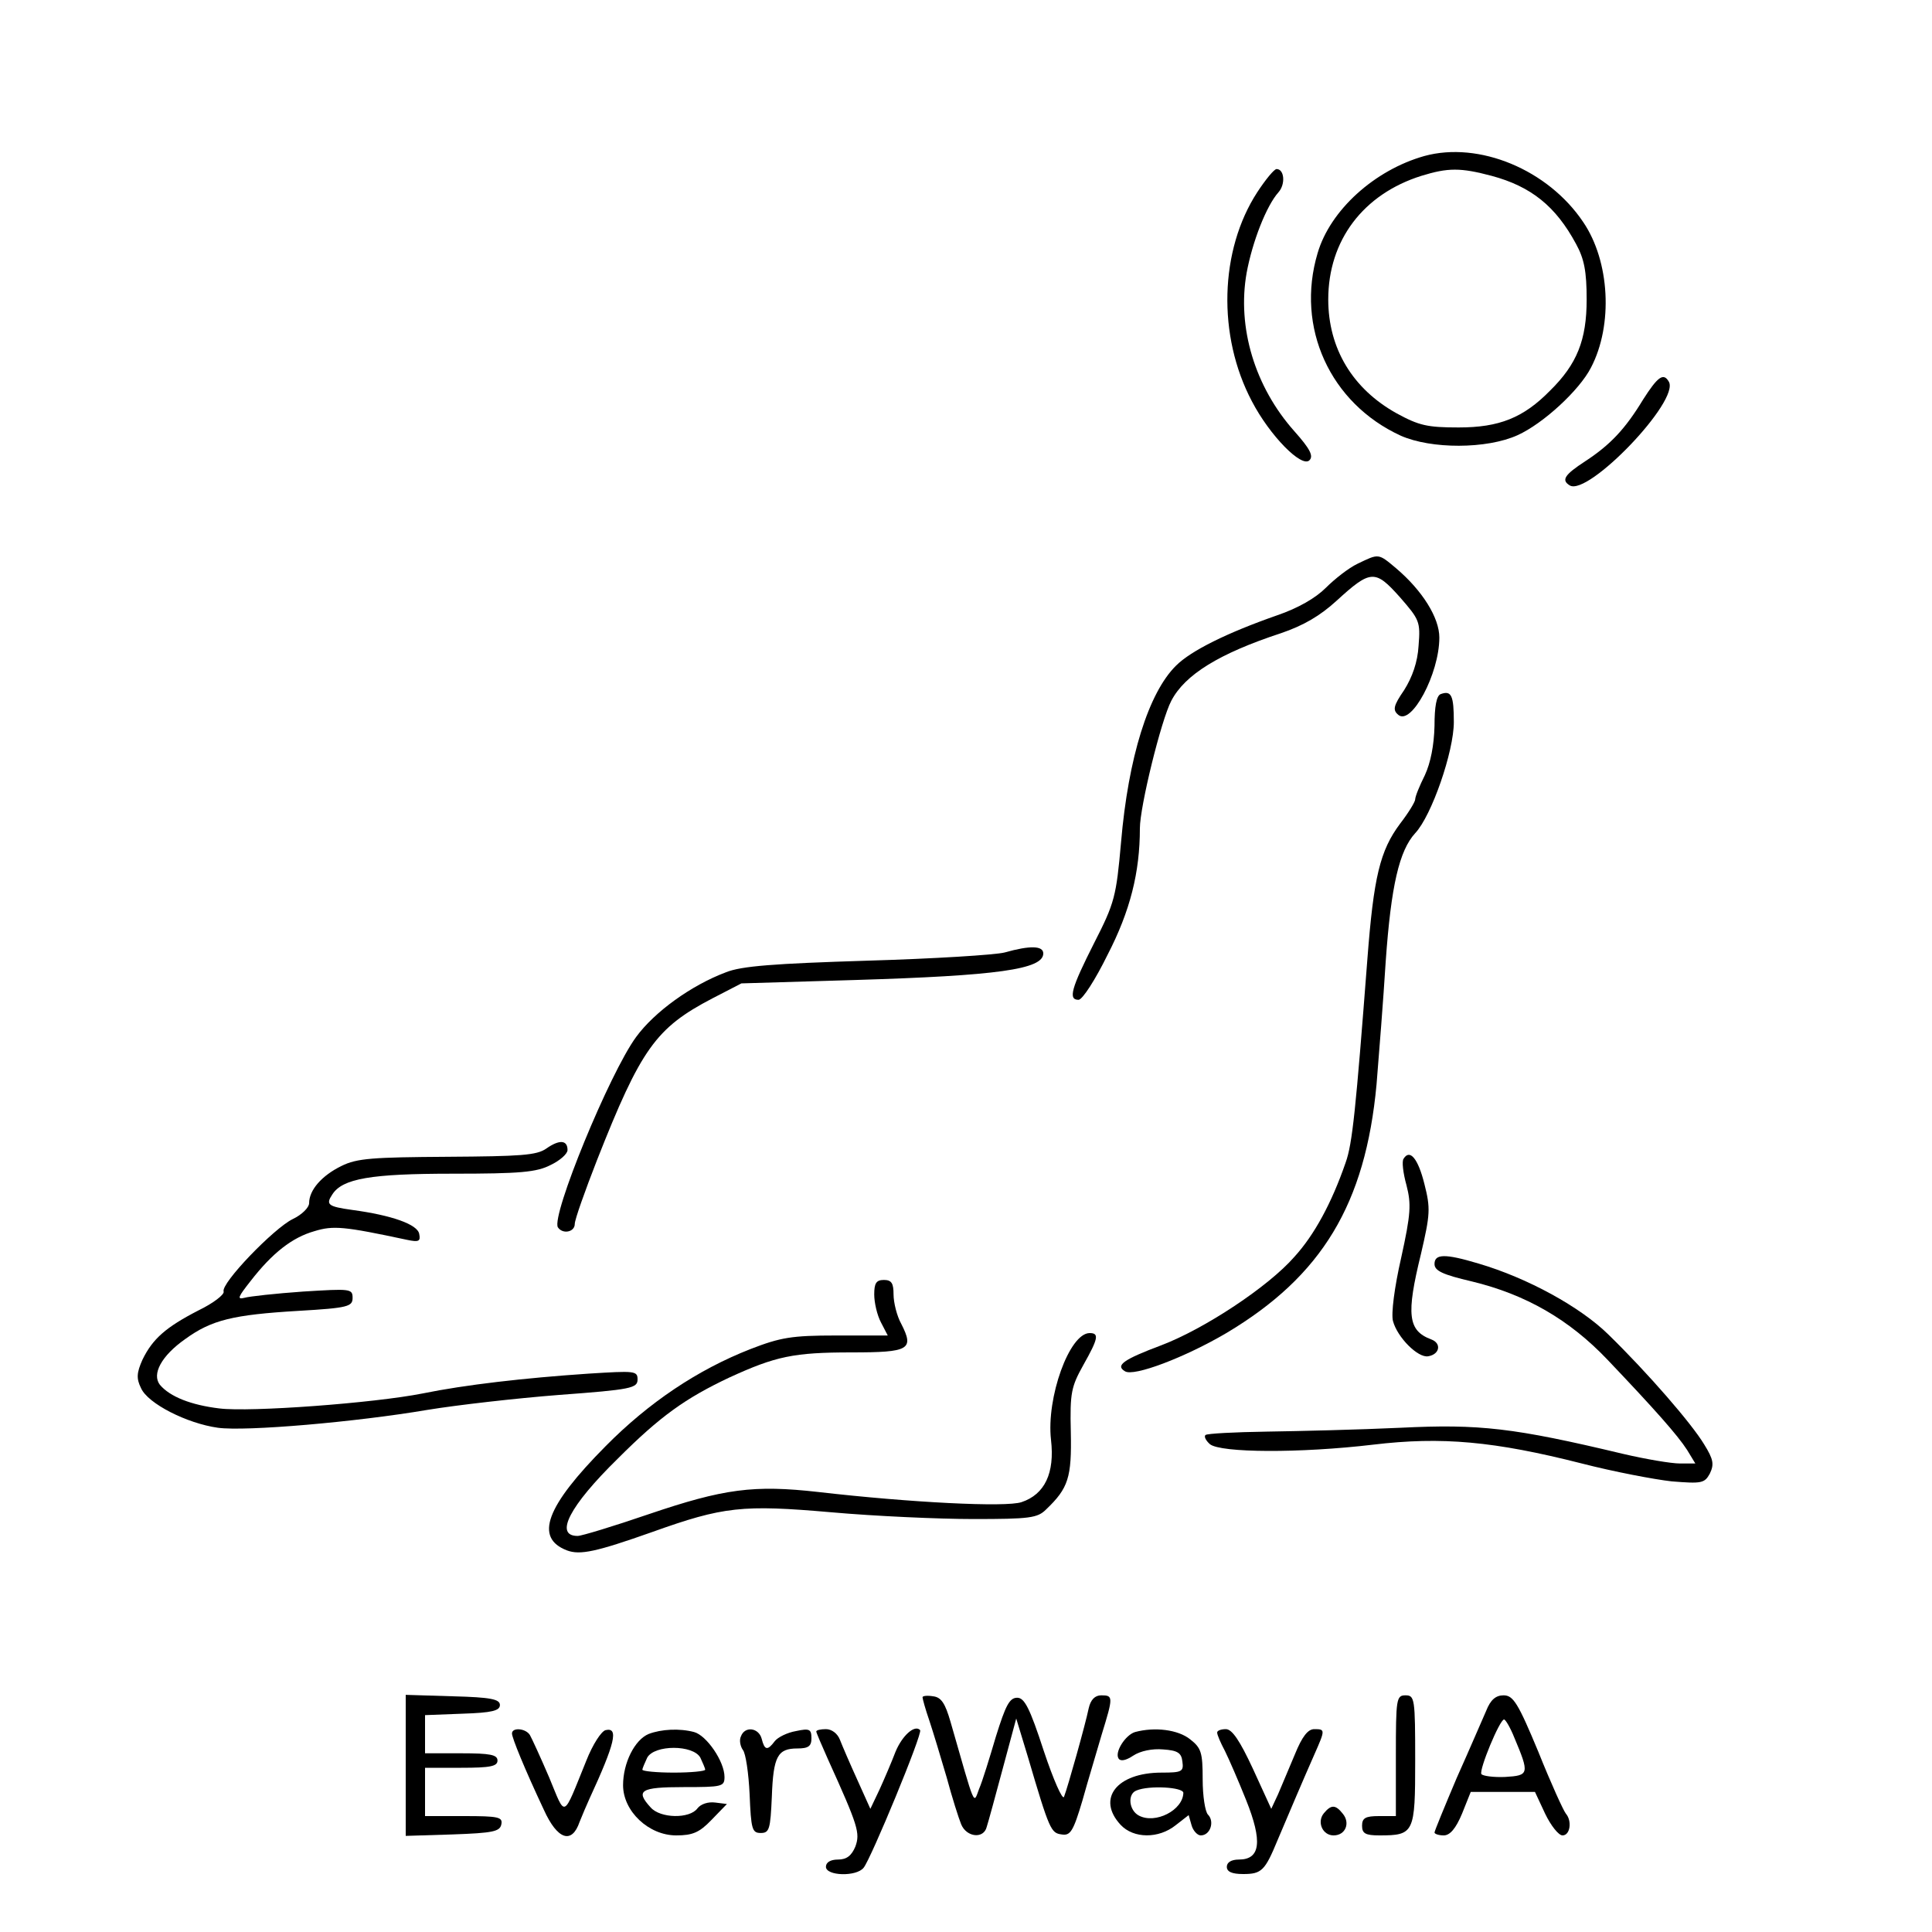 <?xml version="1.0" standalone="no"?>
<!DOCTYPE svg PUBLIC "-//W3C//DTD SVG 20010904//EN"
 "http://www.w3.org/TR/2001/REC-SVG-20010904/DTD/svg10.dtd">
<svg version="1.0" xmlns="http://www.w3.org/2000/svg"
 width="400pt" height="400pt" viewBox="0 0 400 400"
 preserveAspectRatio="xMidYMid meet" style="background-color:#FFD167;">

<g transform="translate(0,400) scale(0.1,-0.1)"
fill="#000000" stroke="none">
<path d="M2949 3677 c-103 -29 -195 -112 -221 -201 -46 -154 26 -311 172 -378
63 -28 178 -28 242 1 53 24 128 93 152 140 46 88 39 220 -16 301 -73 109 -216
168 -329 137z m139 -41 c82 -22 133 -63 175 -141 17 -31 22 -57 22 -115 0 -84
-20 -134 -76 -189 -55 -56 -105 -76 -189 -76 -65 0 -82 4 -128 29 -92 51 -142
135 -142 236 0 122 72 218 193 256 55 17 81 17 145 0z"/>
<path d="M2603 3602 c-78 -120 -83 -297 -11 -433 37 -71 103 -138 119 -122 9
9 1 24 -31 60 -82 92 -119 215 -99 328 12 65 41 139 66 167 15 17 12 48 -4 48
-5 0 -23 -22 -40 -48z"/>
<path d="M3402 3173 c-37 -61 -68 -94 -120 -128 -43 -28 -50 -39 -32 -50 38
-23 229 176 205 215 -11 19 -23 10 -53 -37z"/>
<path d="M2811 2833 c-19 -9 -48 -32 -66 -50 -21 -21 -57 -42 -101 -57 -103
-36 -178 -73 -209 -104 -57 -56 -99 -190 -114 -366 -10 -112 -13 -125 -56
-209 -47 -93 -54 -117 -32 -117 8 0 35 42 60 93 47 91 67 171 67 262 0 45 44
224 65 264 28 54 99 98 227 140 47 16 81 36 115 67 71 65 80 65 131 8 41 -47
43 -51 39 -101 -2 -34 -13 -65 -30 -92 -22 -32 -24 -41 -12 -51 27 -23 85 85
85 160 0 41 -35 97 -89 143 -38 32 -36 31 -80 10z"/>
<path d="M2983 2563 c-9 -3 -13 -26 -13 -66 -1 -40 -8 -76 -20 -102 -11 -22
-20 -44 -20 -50 0 -5 -14 -28 -31 -50 -42 -56 -55 -111 -68 -281 -24 -312 -31
-382 -45 -421 -29 -84 -65 -150 -106 -195 -54 -62 -186 -149 -275 -183 -80
-30 -96 -42 -76 -54 18 -12 125 29 210 79 198 118 288 267 311 515 5 61 14
175 19 255 11 156 28 229 61 265 34 36 80 169 80 230 0 55 -5 66 -27 58z"/>
<path d="M2080 2028 c-19 -5 -147 -13 -285 -17 -192 -6 -260 -11 -292 -24 -72
-27 -148 -82 -186 -134 -55 -75 -176 -370 -162 -394 10 -15 35 -10 35 7 0 9
21 68 46 132 91 231 122 274 239 335 l60 31 235 7 c295 9 390 22 390 55 0 16
-27 17 -80 2z"/>
<path d="M1131 1622 c-20 -14 -53 -16 -205 -17 -154 -1 -187 -3 -219 -19 -41
-20 -67 -50 -67 -77 0 -9 -15 -24 -34 -33 -39 -19 -149 -133 -143 -150 2 -6
-21 -24 -52 -39 -68 -35 -95 -59 -116 -102 -12 -27 -13 -39 -3 -59 14 -32 95
-73 159 -82 58 -8 287 12 434 37 61 10 183 24 273 31 149 11 162 14 162 32 0
18 -6 18 -102 12 -133 -9 -255 -23 -343 -41 -101 -20 -357 -39 -421 -31 -58 7
-102 24 -123 49 -17 22 3 60 53 95 54 39 98 50 234 58 103 6 112 9 112 27 0
19 -5 19 -102 13 -57 -4 -112 -10 -122 -13 -16 -4 -13 2 13 35 45 58 86 90
132 103 39 12 61 10 192 -18 24 -5 28 -3 25 12 -3 20 -57 39 -139 50 -50 7
-55 11 -41 32 21 33 80 43 249 43 140 0 174 3 203 18 19 9 35 23 35 31 0 21
-17 22 -44 3z"/>
<path d="M2906 1601 c-4 -5 -1 -30 6 -55 10 -39 9 -59 -11 -150 -14 -61 -21
-116 -17 -131 9 -34 52 -77 73 -73 24 4 28 27 6 35 -48 18 -52 51 -21 177 19
82 20 94 7 145 -13 52 -30 73 -43 52z"/>
<path d="M2970 1383 c0 -14 17 -22 77 -36 112 -27 202 -79 281 -162 98 -103
145 -156 165 -187 l17 -28 -32 0 c-18 0 -71 9 -118 20 -226 54 -297 62 -460
54 -85 -4 -210 -7 -277 -8 -67 -1 -124 -4 -127 -7 -4 -3 1 -12 9 -19 22 -18
186 -19 338 -1 142 17 251 7 432 -39 66 -17 150 -33 186 -37 62 -5 68 -4 79
16 9 19 8 29 -12 61 -26 43 -116 147 -198 227 -58 57 -167 117 -269 147 -70
21 -91 20 -91 -1z"/>
<path d="M1810 1320 c0 -17 6 -43 14 -58 l14 -27 -107 0 c-92 0 -115 -4 -177
-28 -110 -43 -211 -111 -300 -201 -124 -125 -148 -190 -80 -216 27 -10 60 -3
176 38 148 53 187 57 371 41 90 -8 223 -14 294 -14 117 0 133 2 151 20 46 44
53 66 51 160 -2 82 1 94 26 139 31 55 33 66 13 66 -42 0 -90 -134 -80 -221 8
-69 -13 -113 -61 -129 -32 -11 -230 -1 -421 21 -133 15 -195 7 -351 -46 -73
-25 -139 -45 -147 -45 -49 0 -17 62 83 160 88 88 140 125 231 168 96 44 133
52 253 52 120 0 130 6 103 59 -9 16 -16 44 -16 61 0 23 -4 30 -20 30 -16 0
-20 -7 -20 -30z"/>
<path d="M840 345 l0 -146 97 3 c84 3 98 6 101 21 3 15 -6 17 -77 17 l-81 0 0
50 0 50 75 0 c60 0 75 3 75 15 0 12 -15 15 -75 15 l-75 0 0 40 0 39 78 3 c60
2 77 6 77 18 0 12 -19 16 -97 18 l-98 3 0 -146z"/>
<path d="M1910 486 c0 -3 6 -25 14 -48 8 -24 24 -77 36 -118 11 -41 25 -85 30
-97 11 -27 47 -31 53 -5 3 9 18 64 33 120 l28 104 24 -79 c45 -153 48 -158 70
-161 18 -3 24 6 43 70 11 40 30 102 40 137 24 78 24 81 -1 81 -13 0 -22 -9
-26 -27 -7 -34 -43 -162 -51 -183 -3 -8 -22 35 -42 95 -29 89 -40 110 -55 110
-16 0 -24 -16 -44 -80 -13 -44 -28 -93 -35 -109 -12 -32 -7 -42 -59 139 -11
38 -19 51 -36 53 -12 2 -22 1 -22 -2z"/>
<path d="M2890 365 l0 -125 -35 0 c-28 0 -35 -4 -35 -20 0 -16 7 -20 36 -20
72 0 74 5 74 155 0 128 -1 135 -20 135 -19 0 -20 -7 -20 -125z"/>
<path d="M3077 458 c-8 -18 -35 -81 -61 -139 -25 -59 -46 -110 -46 -113 0 -3
9 -6 19 -6 13 0 25 14 38 45 l18 45 66 0 67 0 21 -45 c12 -25 28 -45 36 -45
16 0 20 30 7 45 -5 6 -31 63 -57 128 -42 101 -52 117 -72 117 -16 0 -27 -9
-36 -32z m58 -55 c32 -76 31 -79 -19 -82 -24 -1 -46 2 -49 6 -5 9 38 113 47
113 3 0 13 -17 21 -37z"/>
<path d="M1060 411 c0 -9 26 -73 66 -158 28 -62 58 -72 74 -25 6 15 15 36 20
47 54 117 61 149 34 143 -9 -2 -27 -30 -40 -63 -50 -123 -42 -119 -77 -35 -18
42 -36 81 -40 88 -9 14 -37 16 -37 3z"/>
<path d="M1343 410 c-29 -12 -53 -60 -53 -106 0 -54 53 -104 110 -104 34 0 48
6 73 32 l32 33 -24 3 c-15 2 -30 -3 -37 -12 -16 -22 -77 -21 -97 2 -32 35 -21
42 68 42 80 0 85 1 85 21 0 32 -37 86 -63 93 -30 8 -68 6 -94 -4z m107 -49 c5
-11 10 -22 10 -25 0 -3 -29 -6 -65 -6 -36 0 -65 3 -65 6 0 3 5 14 10 25 15 27
95 27 110 0z"/>
<path d="M1534 405 c-4 -8 -1 -21 4 -28 6 -7 12 -49 14 -92 3 -72 5 -80 23
-80 18 0 20 8 23 75 3 84 12 100 53 100 23 0 29 5 29 21 0 19 -4 21 -32 15
-18 -3 -38 -13 -44 -21 -15 -20 -21 -19 -27 5 -6 23 -35 27 -43 5z"/>
<path d="M1690 415 c0 -2 11 -28 24 -57 63 -139 67 -153 57 -181 -8 -19 -18
-27 -36 -27 -16 0 -25 -6 -25 -15 0 -19 63 -21 78 -2 15 18 123 279 117 285
-11 12 -37 -11 -51 -45 -8 -21 -23 -56 -33 -78 l-19 -40 -27 60 c-15 33 -31
70 -36 83 -5 13 -17 22 -29 22 -11 0 -20 -2 -20 -5z"/>
<path d="M2350 414 c-20 -6 -43 -42 -34 -55 4 -6 15 -4 30 6 15 10 40 15 62
13 30 -2 38 -7 40 -25 3 -21 -1 -23 -43 -23 -93 0 -135 -54 -85 -108 27 -29
79 -29 114 -1 l27 21 6 -21 c3 -11 12 -21 19 -21 20 0 29 29 15 43 -6 6 -11
39 -11 73 0 56 -3 65 -26 83 -25 20 -73 26 -114 15z m100 -126 c-1 -36 -58
-65 -92 -47 -21 11 -24 45 -5 52 26 11 97 7 97 -5z"/>
<path d="M2520 413 c0 -5 7 -21 16 -38 8 -16 28 -62 44 -102 34 -85 30 -123
-15 -123 -16 0 -25 -6 -25 -15 0 -10 10 -15 34 -15 38 0 45 7 71 70 25 59 53
125 76 177 23 52 23 53 0 53 -13 0 -25 -15 -40 -52 -12 -29 -28 -66 -35 -83
l-14 -30 -38 83 c-27 58 -43 82 -56 82 -10 0 -18 -3 -18 -7z"/>
<path d="M2741 246 c-15 -18 -3 -46 20 -46 25 0 35 26 19 45 -15 19 -24 19
-39 1z"/>
</g>
</svg>
